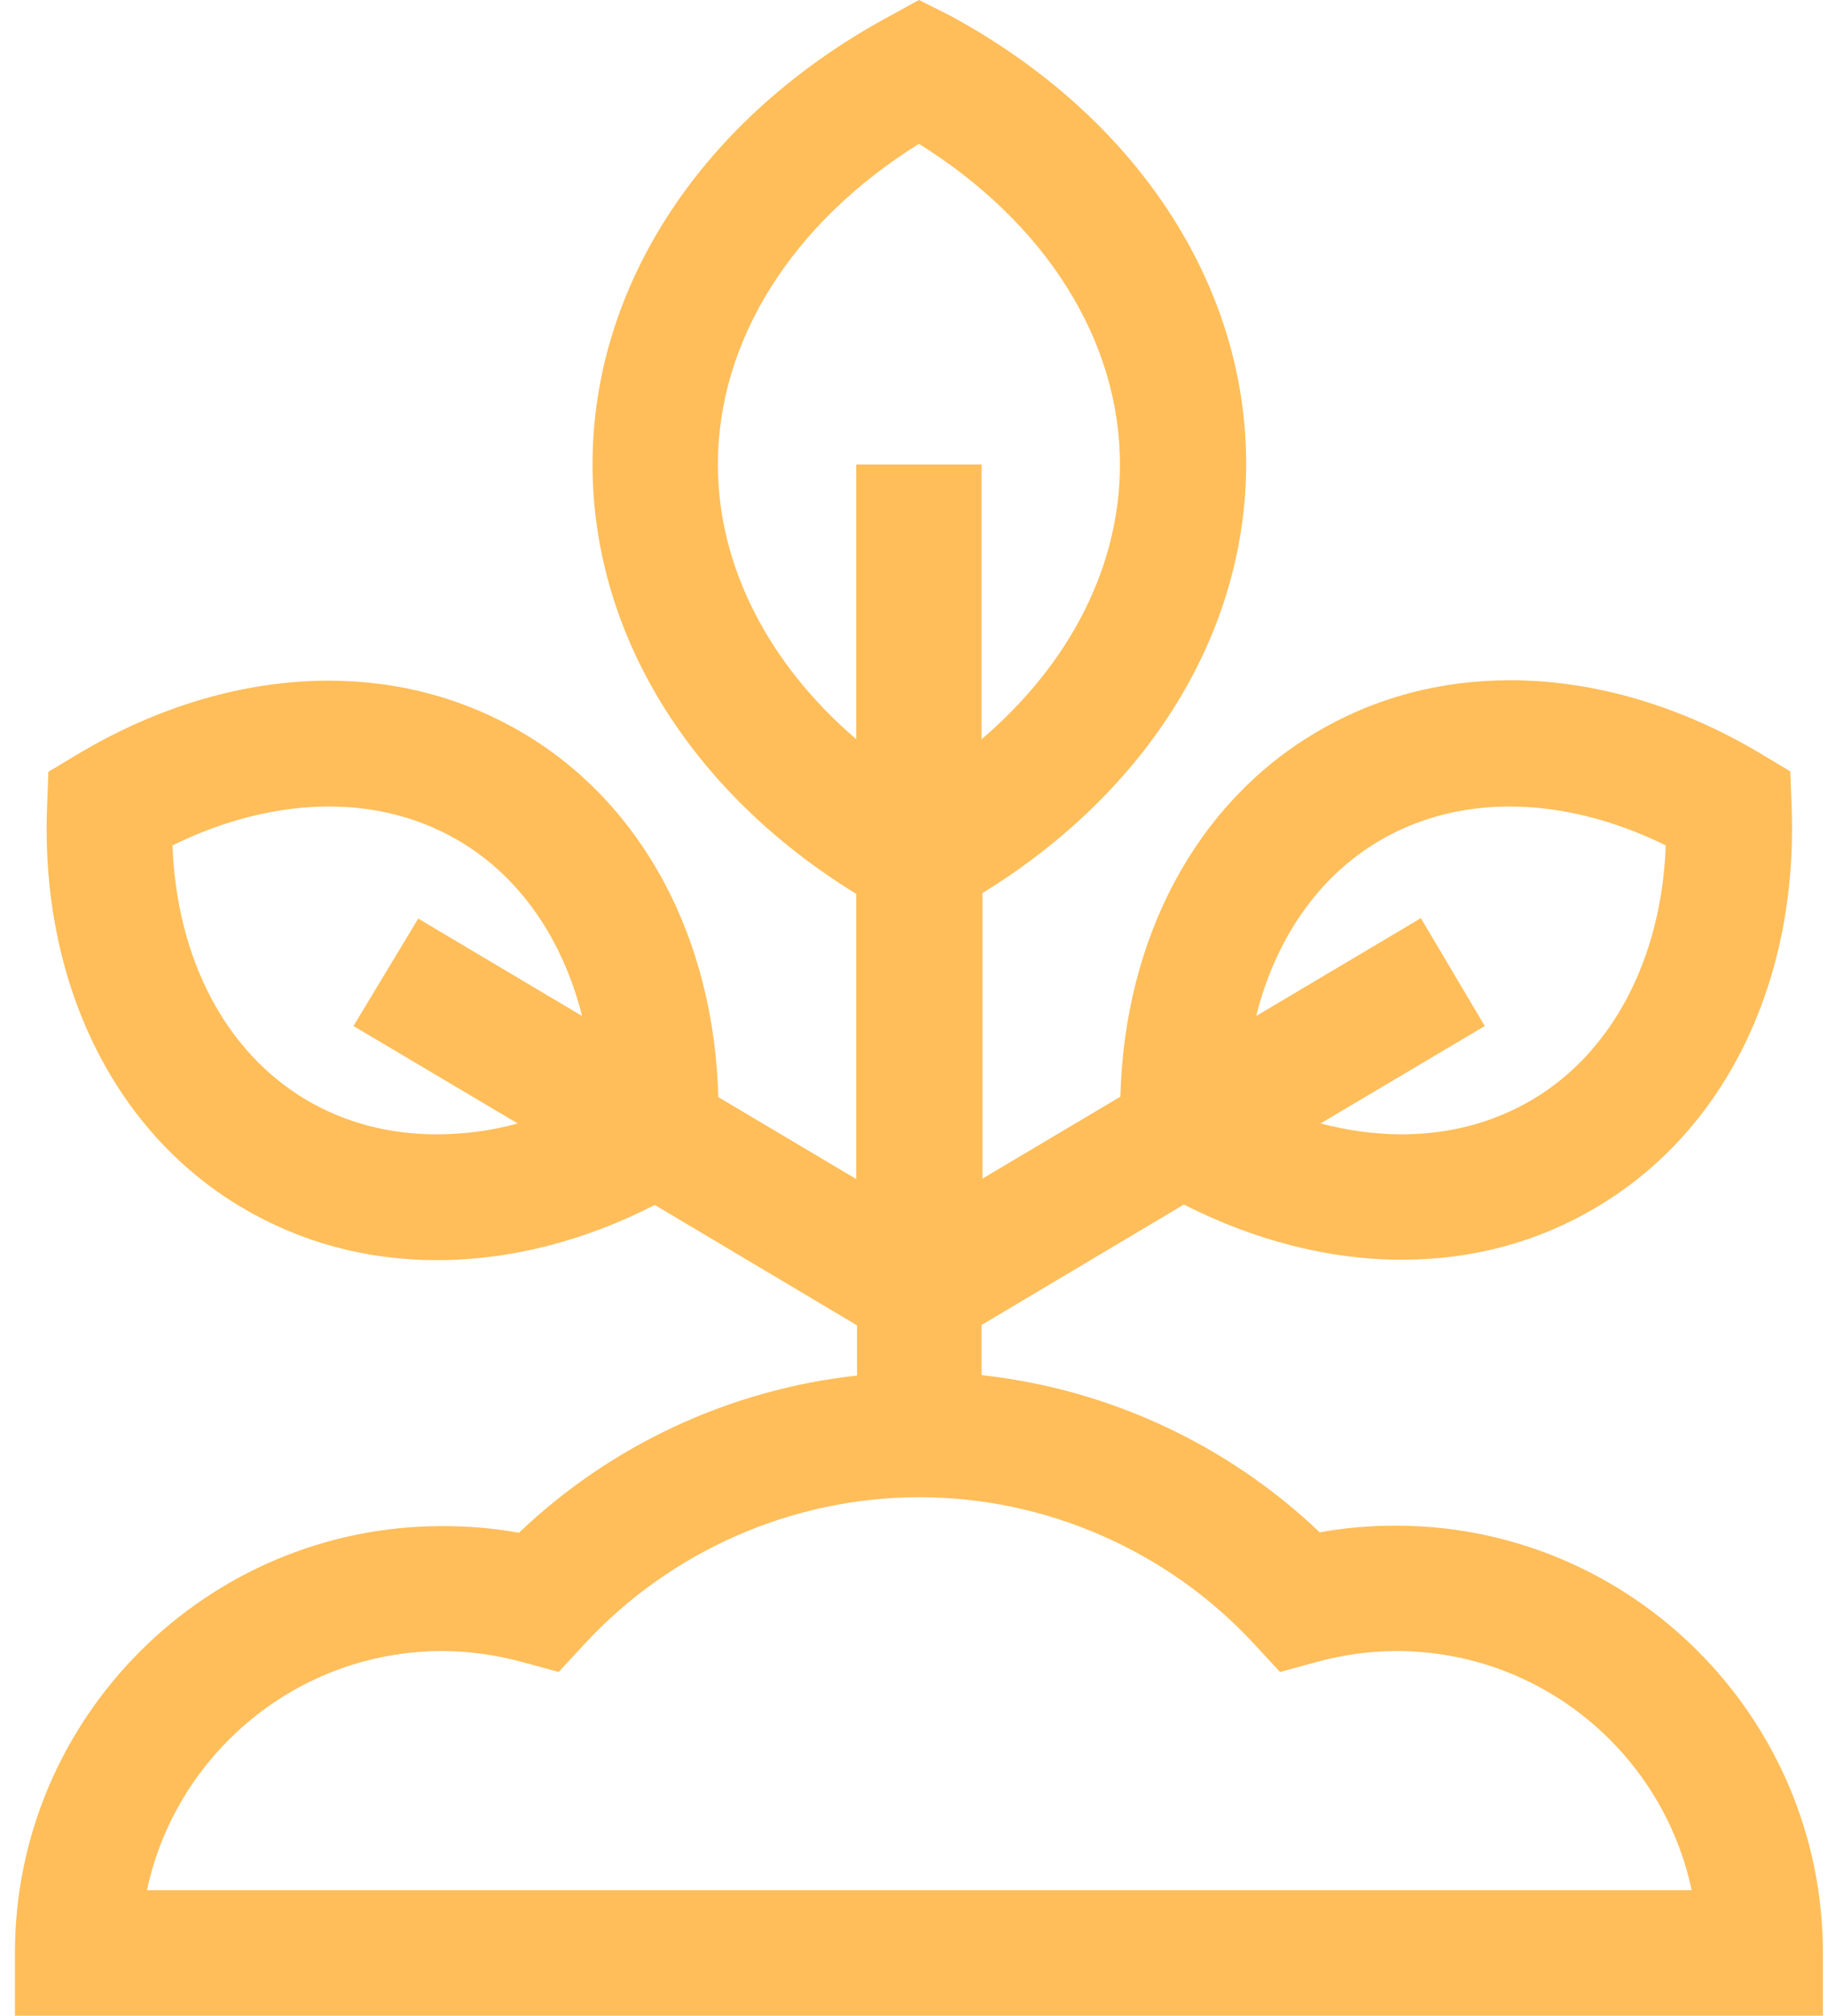 <svg width="88" height="97" viewBox="0 0 88 97" fill="none" xmlns="http://www.w3.org/2000/svg">
<g id="Group">
<path id="Vector" d="M67.193 73.415C65.966 73.415 64.738 73.516 63.531 73.737C59.085 69.492 53.331 66.836 47.255 66.172V63.758L56.992 57.964C60.393 59.694 63.994 60.62 67.475 60.62C70.875 60.62 74.034 59.775 76.87 58.084C83.087 54.403 86.588 47.16 86.246 38.75L86.186 37.12L84.777 36.275C80.914 33.961 76.73 32.734 72.706 32.734C69.305 32.734 66.147 33.579 63.31 35.269C57.556 38.689 54.136 45.148 53.934 52.773L47.295 56.716V42.975C55.282 38.066 59.99 30.461 59.99 22.312C59.99 13.641 54.659 5.573 45.726 0.744L44.237 0L42.808 0.785C33.875 5.613 28.524 13.681 28.524 22.353C28.524 30.501 33.232 38.106 41.219 43.015V56.736L34.58 52.793C34.378 45.168 30.958 38.71 25.204 35.289C22.387 33.619 19.229 32.754 15.808 32.754C11.784 32.754 7.6 33.981 3.737 36.295L2.328 37.14L2.268 38.77C1.926 47.18 5.427 54.423 11.643 58.105C14.46 59.775 17.619 60.64 21.039 60.64C24.52 60.64 28.101 59.734 31.521 57.984L41.259 63.778V66.192C35.183 66.856 29.429 69.512 24.983 73.757C23.776 73.536 22.548 73.436 21.321 73.436C9.954 73.415 0.719 82.65 0.719 93.977V96.995H87.755V93.977C87.755 82.65 78.54 73.415 67.193 73.415ZM66.368 40.48C68.239 39.373 70.372 38.81 72.665 38.81C75.12 38.81 77.695 39.454 80.19 40.681C79.989 46.114 77.635 50.62 73.772 52.914C71.901 54.02 69.768 54.584 67.475 54.584C66.187 54.584 64.879 54.403 63.572 54.061L71.478 49.373L68.4 44.182L60.473 48.89C61.399 45.188 63.451 42.21 66.368 40.48ZM21.019 54.584C18.705 54.584 16.593 54.02 14.722 52.914C10.839 50.6 8.505 46.114 8.304 40.681C10.799 39.454 13.374 38.81 15.828 38.81C18.142 38.81 20.255 39.373 22.126 40.48C25.043 42.21 27.095 45.208 28.021 48.89L20.134 44.202L17.015 49.373L24.922 54.061C23.614 54.423 22.287 54.584 21.019 54.584ZM34.559 22.353C34.559 16.377 38.141 10.724 44.237 6.921C50.333 10.724 53.914 16.377 53.914 22.353C53.914 27.262 51.5 31.95 47.255 35.571V22.353H41.219V35.571C36.994 31.95 34.559 27.241 34.559 22.353ZM7.076 90.959C8.465 84.4 14.319 79.451 21.281 79.451C22.568 79.451 23.856 79.632 25.123 79.974L26.894 80.457L28.141 79.109C32.286 74.623 38.161 72.047 44.257 72.047C50.353 72.047 56.228 74.623 60.373 79.109L61.62 80.457L63.39 79.974C64.638 79.632 65.925 79.451 67.233 79.451C74.215 79.451 80.049 84.4 81.437 90.959H7.076Z" fill="#FFBE5A"/>
</g>
</svg>
